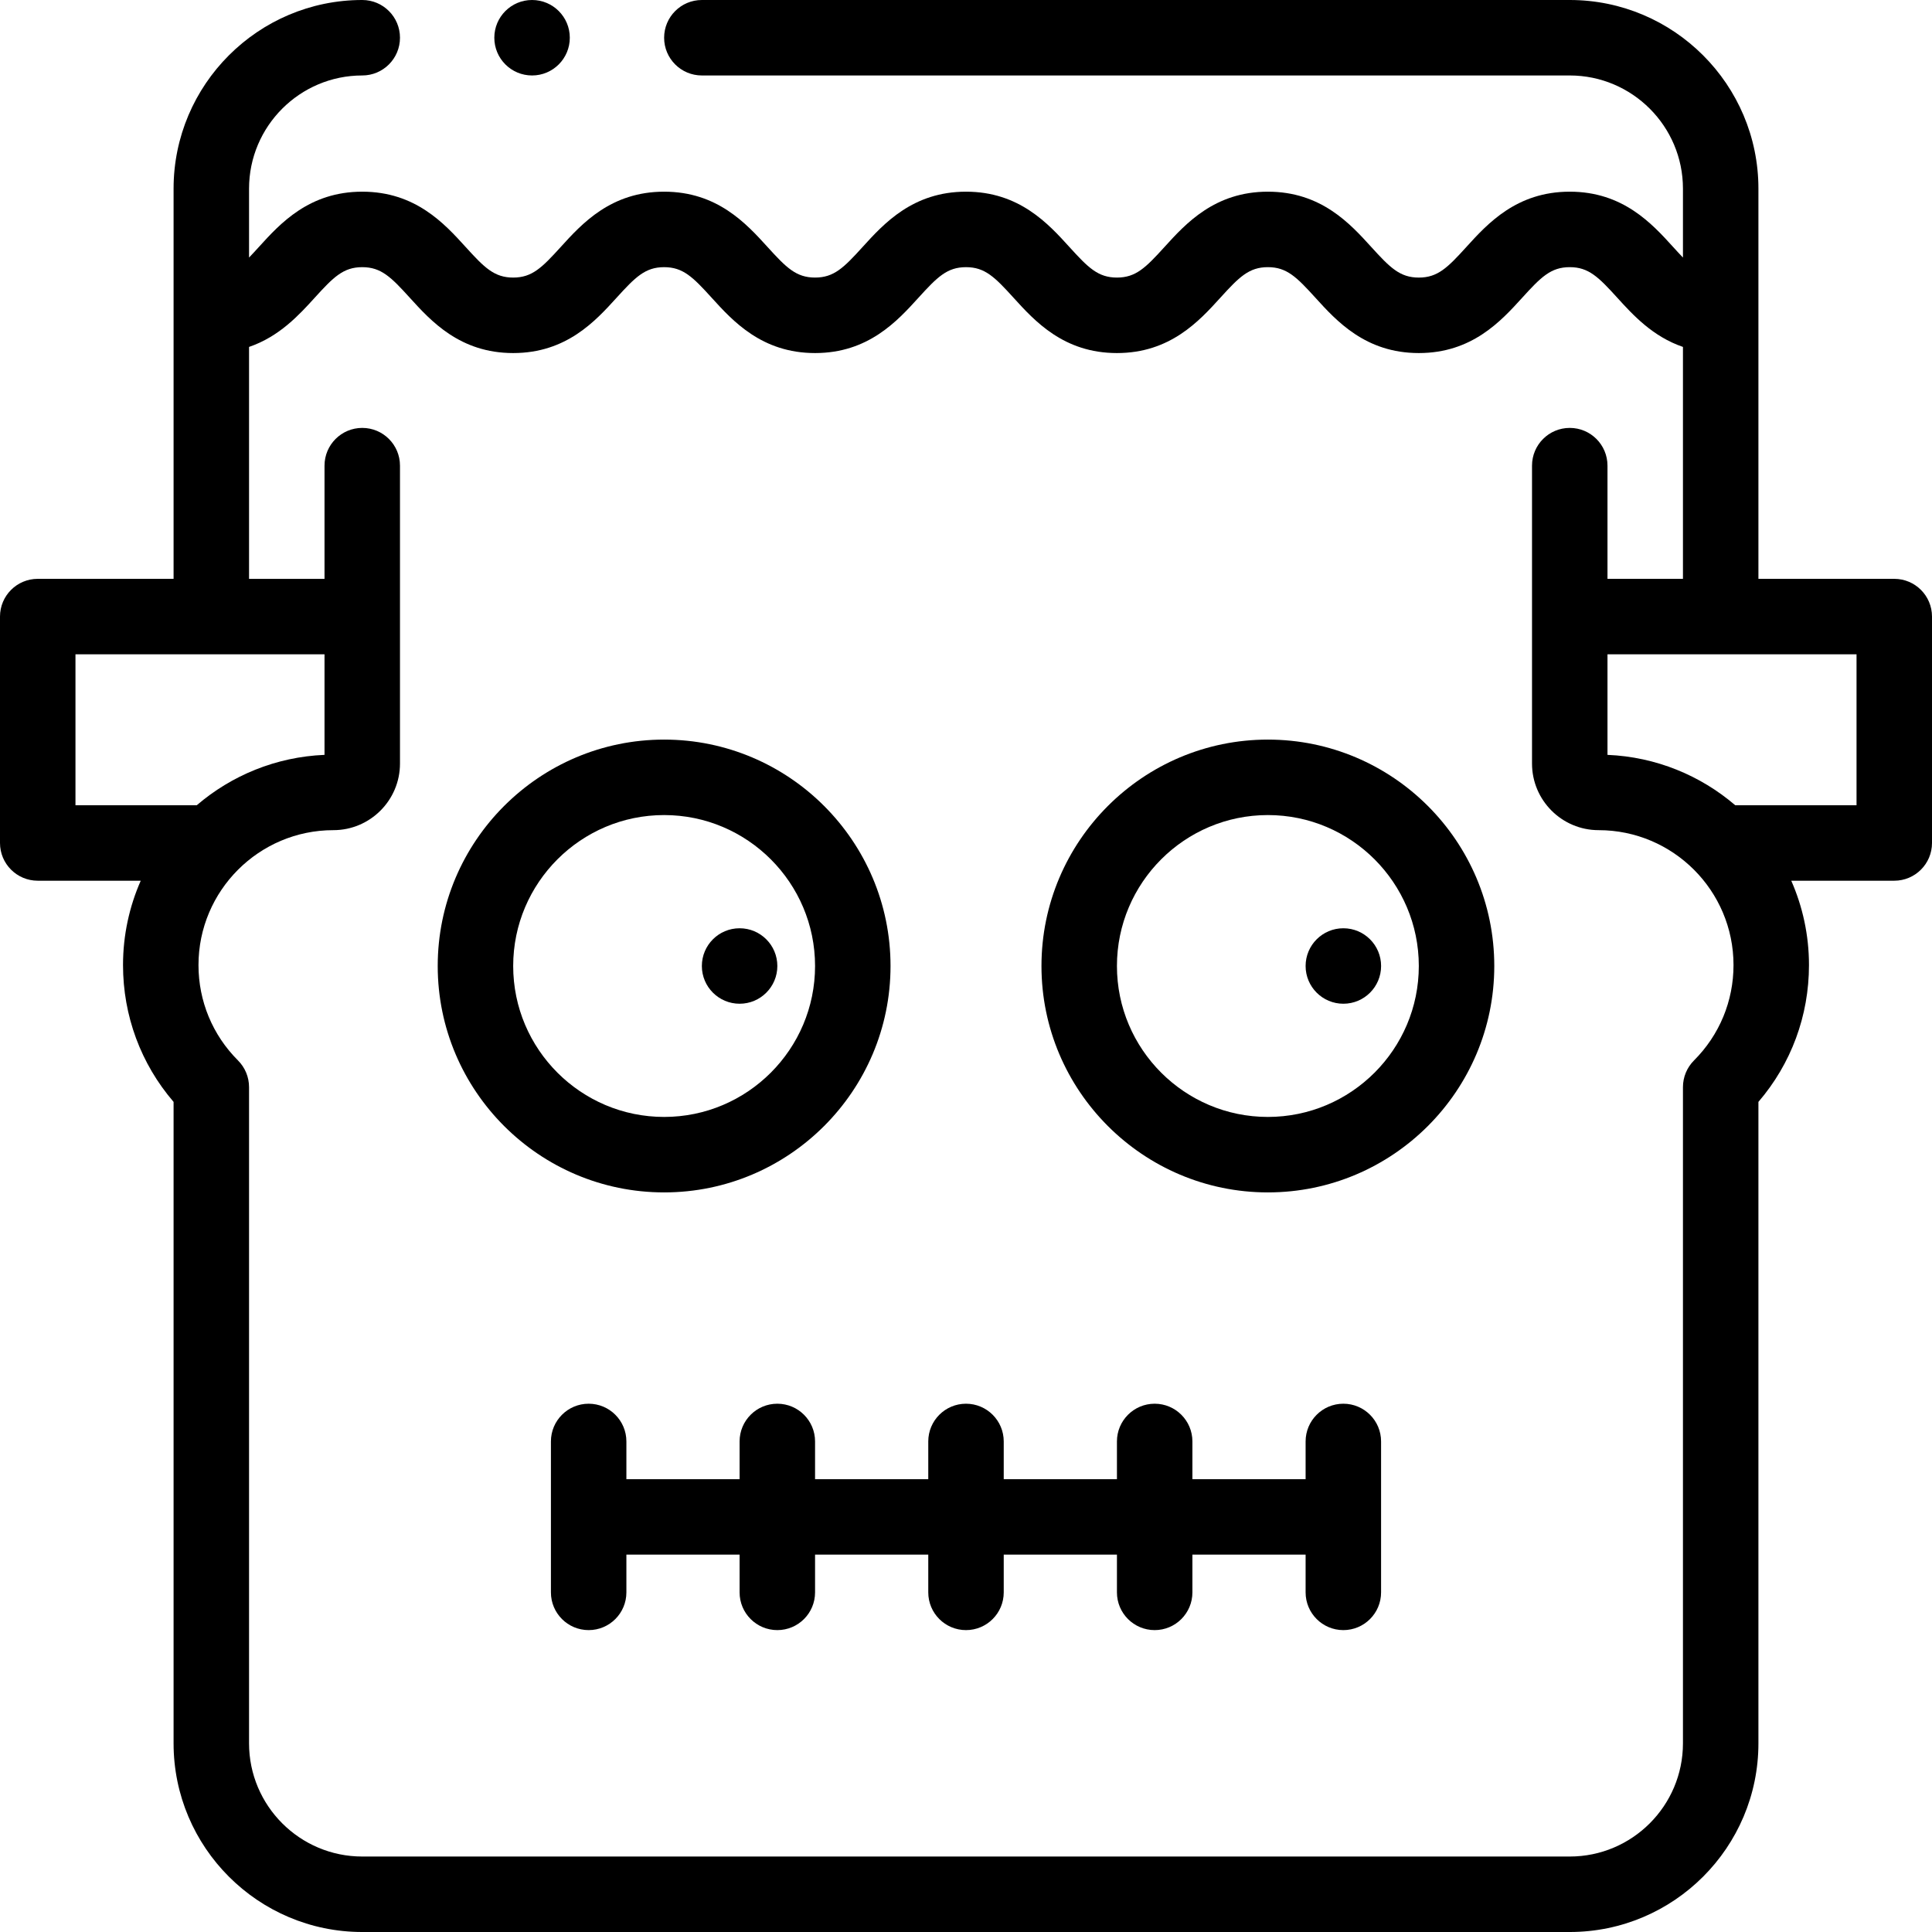 <svg height="512pt" viewBox="0 0 512 512" width="512pt" xmlns="http://www.w3.org/2000/svg"><path d="m502 153.398h-36v-103.398c0-27.57-22.43-50-50-50h-230c-5.523 0-10 4.477-10 10s4.477 10 10 10h230c16.543 0 30 13.457 30 30v18.258c-.805-.836-1.656-1.766-2.598-2.801-5.617-6.188-13.312-14.66-27.402-14.66s-21.785 8.477-27.402 14.66c-4.973 5.473-7.582 8.105-12.598 8.105s-7.625-2.633-12.598-8.105c-5.617-6.188-13.312-14.66-27.402-14.66s-21.785 8.473-27.402 14.66c-4.973 5.473-7.582 8.102-12.598 8.102s-7.625-2.629-12.598-8.102c-5.617-6.188-13.312-14.66-27.402-14.66s-21.785 8.473-27.402 14.656c-4.973 5.477-7.582 8.105-12.598 8.105s-7.625-2.633-12.598-8.105c-5.617-6.184-13.312-14.656-27.402-14.656s-21.785 8.473-27.402 14.66c-4.973 5.473-7.582 8.102-12.598 8.102s-7.629-2.629-12.598-8.102c-5.617-6.188-13.312-14.66-27.402-14.66-14.094 0-21.785 8.473-27.402 14.66-.941 1.031-1.793 1.965-2.598 2.797v-18.254c0-16.543 13.457-30 30-30 5.523 0 10-4.477 10-10s-4.477-10-10-10c-27.57 0-50 22.43-50 50v33.551.012.008 69.828h-36c-5.523 0-10 4.48-10 10v60c0 5.523 4.477 10 10 10h27.297c-3.012 6.848-4.695 14.402-4.695 22.352 0 13.445 4.727 26.168 13.398 36.262v169.988c0 27.57 22.43 50 50 50h320c27.57 0 50-22.43 50-50v-169.988c8.672-10.098 13.398-22.816 13.398-36.262 0-7.945-1.684-15.504-4.695-22.352h27.297c5.52 0 10-4.477 10-10v-60c0-5.52-4.477-10-10-10zm-482 20h66v26.648c-12.895.539-24.668 5.48-33.859 13.352h-32.141zm428.93 107.629c-1.875 1.875-2.93 4.418-2.93 7.07v173.902c0 16.543-13.457 30-30 30h-320c-16.543 0-30-13.457-30-30v-173.898c0-2.652-1.051-5.195-2.93-7.074-6.75-6.75-10.469-15.727-10.469-25.277 0-19.715 16.039-35.75 35.75-35.75 9.73 0 17.648-7.918 17.648-17.648v-78.953c0-5.523-4.477-10-10-10s-10 4.48-10 10v30.004h-20v-61.465c8.043-2.754 13.289-8.5 17.402-13.035 4.973-5.473 7.582-8.102 12.598-8.102s7.629 2.629 12.598 8.102c5.617 6.188 13.312 14.66 27.402 14.66 14.094 0 21.785-8.473 27.402-14.66 4.973-5.473 7.582-8.102 12.598-8.102s7.629 2.629 12.598 8.102c5.617 6.188 13.312 14.66 27.402 14.66s21.785-8.473 27.402-14.66c4.973-5.473 7.582-8.102 12.598-8.102s7.629 2.629 12.598 8.102c5.617 6.188 13.312 14.66 27.402 14.66s21.785-8.473 27.402-14.66c4.973-5.473 7.582-8.105 12.598-8.105s7.625 2.633 12.598 8.105c5.617 6.188 13.312 14.66 27.402 14.66s21.785-8.477 27.402-14.66c4.973-5.473 7.582-8.105 12.598-8.105s7.625 2.633 12.598 8.105c4.117 4.535 9.359 10.281 17.402 13.035v61.461h-20v-30c0-5.523-4.477-10-10-10s-10 4.477-10 10v78.949c0 9.734 7.918 17.652 17.648 17.652 19.715 0 35.75 16.035 35.75 35.746 0 9.551-3.719 18.531-10.469 25.281zm43.07-67.629h-32.141c-9.191-7.871-20.965-12.812-33.859-13.352v-26.648h66zm0 0"/><path d="m356 372c-5.523 0-10 4.477-10 10v9.996h-30v-9.996c0-5.523-4.477-10-10-10s-10 4.477-10 10v9.996h-30v-9.996c0-5.523-4.477-10-10-10-5.52 0-10 4.477-10 10v9.996h-30v-9.996c0-5.523-4.477-10-10-10s-10 4.477-10 10v9.996h-30v-9.996c0-5.523-4.477-10-10-10s-10 4.477-10 10v39.996c0 5.523 4.477 10 10 10s10-4.477 10-10v-10h30v10c0 5.523 4.477 10 10 10s10-4.477 10-10v-10h30v10c0 5.523 4.477 10 10 10s10-4.477 10-10v-10h30v10c0 5.523 4.477 10 10 10s10-4.477 10-10v-10h30v10c0 5.523 4.477 10 10 10s10-4.477 10-10v-39.996c0-5.523-4.477-10-10-10zm0 0"/><path d="m336 196c-33.082 0-60 26.918-60 60s26.918 60 60 60c33.086 0 60-26.918 60-60s-26.914-60-60-60zm0 100c-22.055 0-40-17.945-40-40s17.945-40 40-40c22.059 0 40 17.945 40 40s-17.945 40-40 40zm0 0"/><path d="m356.004 246h-.008c-5.52 0-9.996 4.477-9.996 10s4.484 10 10.004 10c5.523 0 10-4.477 10-10s-4.477-10-10-10zm0 0"/><path d="m236 256c0-33.082-26.918-60-60-60-33.086 0-60 26.918-60 60s26.914 60 60 60c33.082 0 60-26.918 60-60zm-100 0c0-22.055 17.945-40 40-40s40 17.945 40 40-17.945 40-40 40-40-17.945-40-40zm0 0"/><path d="m196.004 266c5.523 0 10-4.477 10-10s-4.477-10-10-10h-.008c-5.523 0-9.996 4.477-9.996 10s4.48 10 10.004 10zm0 0"/><path d="m141.004 20c5.523 0 10-4.477 10-10s-4.477-10-10-10h-.008c-5.523 0-9.996 4.477-9.996 10s4.48 10 10.004 10zm0 0"/></svg>